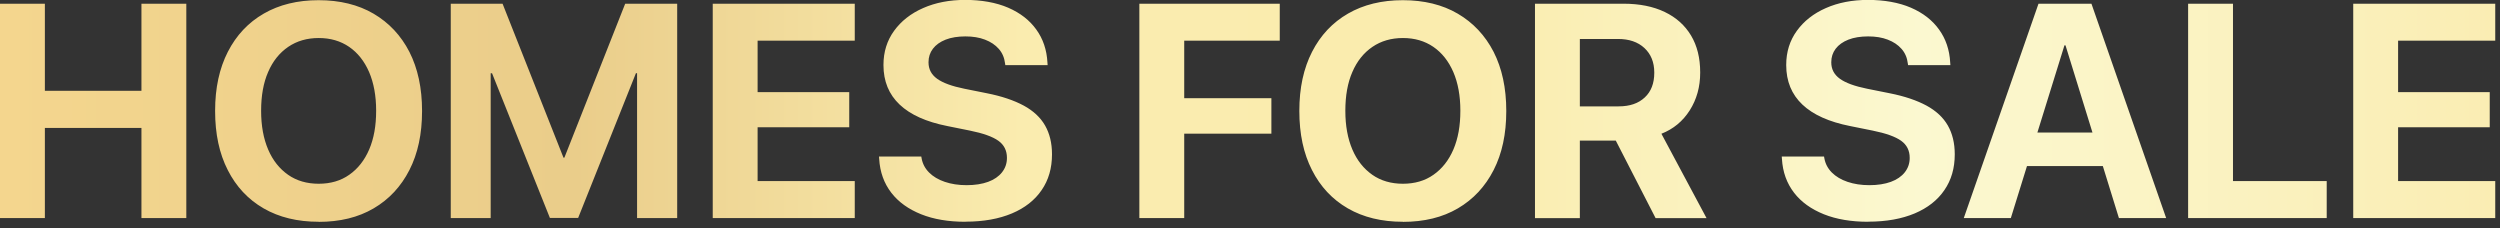 <svg width="263" height="24" viewBox="0 0 263 24" fill="none" xmlns="http://www.w3.org/2000/svg">
<rect x="0" y="0" width="263" height="24" fill="#333333" stroke="none"/>
<path d="M0 22.94V0.39H4.72V9.55H14.88V0.39H19.6V22.94H14.88V13.46H4.72V22.94H0ZM33.52 23.33C31.29 23.33 29.36 22.86 27.73 21.92C26.1 20.98 24.84 19.63 23.96 17.89C23.07 16.15 22.63 14.08 22.63 11.68V11.65C22.63 9.25 23.08 7.19 23.97 5.45C24.86 3.71 26.12 2.37 27.75 1.43C29.38 0.49 31.3 0.02 33.52 0.02C35.74 0.02 37.68 0.49 39.3 1.44C40.92 2.39 42.18 3.73 43.07 5.46C43.95 7.19 44.4 9.26 44.4 11.66V11.69C44.4 14.09 43.96 16.15 43.07 17.89C42.18 19.63 40.93 20.97 39.31 21.92C37.69 22.87 35.76 23.34 33.52 23.34V23.33ZM33.52 19.33C34.77 19.33 35.85 19.02 36.75 18.38C37.65 17.75 38.35 16.86 38.84 15.72C39.33 14.57 39.57 13.23 39.57 11.67V11.64C39.57 10.08 39.32 8.72 38.83 7.58C38.33 6.43 37.63 5.55 36.73 4.93C35.82 4.31 34.76 4 33.53 4C32.3 4 31.23 4.31 30.32 4.93C29.41 5.55 28.7 6.43 28.21 7.57C27.71 8.71 27.47 10.07 27.47 11.64V11.67C27.47 13.23 27.72 14.59 28.21 15.73C28.7 16.88 29.41 17.76 30.31 18.39C31.21 19.02 32.29 19.33 33.53 19.33H33.52ZM47.42 22.94V0.39H52.87L59.28 16.59H59.37L65.77 0.39H71.24V22.94H67.02V7.7H64.85L69.57 1.01L60.82 22.93H57.85L49.09 1.02L53.81 7.71H51.62V22.94H47.42ZM74.98 22.94V0.39H89.92V4.28H79.7V9.69H89.34V13.39H79.7V19.05H89.92V22.94H74.98ZM101.56 23.33C99.78 23.33 98.22 23.07 96.9 22.54C95.58 22.01 94.52 21.26 93.76 20.27C93 19.28 92.57 18.1 92.49 16.72L92.47 16.47H96.92L96.95 16.64C97.05 17.22 97.32 17.73 97.74 18.15C98.16 18.57 98.71 18.9 99.39 19.13C100.07 19.36 100.83 19.48 101.69 19.48C102.55 19.48 103.32 19.36 103.95 19.13C104.58 18.9 105.07 18.56 105.41 18.13C105.75 17.7 105.93 17.2 105.93 16.62V16.6C105.93 15.84 105.63 15.24 105.03 14.81C104.43 14.38 103.43 14.02 102.04 13.74L99.66 13.26C97.44 12.82 95.77 12.07 94.64 11C93.51 9.93 92.94 8.55 92.94 6.85V6.83C92.94 5.45 93.32 4.26 94.06 3.24C94.8 2.22 95.81 1.42 97.11 0.85C98.4 0.28 99.88 -0.01 101.55 -0.01C103.22 -0.01 104.79 0.26 106.06 0.81C107.33 1.36 108.31 2.12 109.02 3.11C109.73 4.09 110.12 5.25 110.19 6.57L110.21 6.85H105.76L105.73 6.66C105.66 6.07 105.44 5.56 105.07 5.14C104.7 4.72 104.22 4.4 103.62 4.17C103.03 3.94 102.34 3.83 101.56 3.83C100.78 3.83 100.06 3.94 99.48 4.17C98.9 4.4 98.45 4.72 98.14 5.13C97.83 5.54 97.68 6.01 97.68 6.54V6.56C97.68 7.28 97.98 7.85 98.59 8.29C99.19 8.72 100.14 9.07 101.43 9.33L103.82 9.81C105.39 10.12 106.68 10.56 107.7 11.11C108.71 11.66 109.46 12.36 109.94 13.2C110.42 14.04 110.67 15.05 110.67 16.22V16.24C110.67 17.69 110.31 18.94 109.58 20C108.86 21.06 107.81 21.88 106.46 22.45C105.11 23.02 103.47 23.32 101.58 23.32L101.56 23.33ZM119.86 22.94V0.39H134.63V4.28H124.58V10.33H133.75V14.06H124.58V22.94H119.86ZM147.58 23.33C145.35 23.33 143.42 22.86 141.79 21.92C140.16 20.98 138.9 19.63 138.02 17.89C137.13 16.15 136.69 14.08 136.69 11.68V11.65C136.69 9.25 137.14 7.19 138.03 5.45C138.92 3.71 140.18 2.37 141.81 1.43C143.44 0.49 145.36 0.02 147.58 0.02C149.8 0.02 151.74 0.49 153.36 1.44C154.98 2.39 156.24 3.73 157.13 5.46C158.01 7.19 158.46 9.26 158.46 11.66V11.69C158.46 14.09 158.02 16.15 157.13 17.89C156.24 19.63 154.99 20.97 153.37 21.92C151.75 22.87 149.82 23.34 147.58 23.34V23.33ZM147.58 19.33C148.83 19.33 149.91 19.02 150.81 18.38C151.71 17.75 152.41 16.86 152.9 15.72C153.39 14.57 153.63 13.23 153.63 11.67V11.64C153.63 10.08 153.38 8.72 152.89 7.58C152.39 6.43 151.69 5.55 150.79 4.93C149.88 4.31 148.82 4 147.59 4C146.36 4 145.29 4.31 144.38 4.93C143.47 5.55 142.76 6.43 142.27 7.57C141.77 8.71 141.53 10.07 141.53 11.64V11.67C141.53 13.23 141.78 14.59 142.27 15.73C142.76 16.88 143.47 17.76 144.37 18.39C145.27 19.02 146.35 19.33 147.59 19.33H147.58ZM161.48 22.94V0.39H170.79C172.48 0.39 173.92 0.68 175.13 1.26C176.34 1.84 177.25 2.66 177.9 3.74C178.54 4.81 178.86 6.1 178.86 7.62V7.65C178.86 9.14 178.49 10.46 177.76 11.61C177.03 12.76 176.03 13.58 174.78 14.07L179.53 22.95H174.17L169.98 14.79H166.2V22.95H161.48V22.94ZM166.2 11.19H170.28C171.45 11.19 172.36 10.88 173.03 10.25C173.7 9.63 174.03 8.76 174.03 7.66V7.63C174.03 6.55 173.68 5.69 172.99 5.05C172.3 4.41 171.37 4.1 170.22 4.1H166.2V11.19ZM196.53 23.33C194.75 23.33 193.19 23.07 191.87 22.54C190.55 22.01 189.49 21.26 188.73 20.27C187.97 19.28 187.54 18.1 187.46 16.72L187.44 16.47H191.89L191.92 16.64C192.02 17.22 192.29 17.73 192.71 18.15C193.13 18.57 193.68 18.9 194.36 19.13C195.04 19.36 195.8 19.48 196.66 19.48C197.52 19.48 198.29 19.36 198.92 19.13C199.55 18.9 200.04 18.56 200.38 18.13C200.72 17.7 200.9 17.2 200.9 16.62V16.6C200.9 15.84 200.6 15.24 200 14.81C199.4 14.38 198.4 14.02 197.01 13.74L194.63 13.26C192.41 12.82 190.74 12.07 189.61 11C188.48 9.93 187.91 8.55 187.91 6.85V6.83C187.91 5.45 188.29 4.26 189.03 3.24C189.77 2.22 190.78 1.42 192.08 0.85C193.37 0.28 194.85 -0.01 196.52 -0.01C198.19 -0.01 199.76 0.26 201.03 0.81C202.3 1.36 203.28 2.12 203.99 3.11C204.7 4.09 205.09 5.25 205.16 6.57L205.18 6.85H200.73L200.7 6.66C200.63 6.07 200.41 5.56 200.04 5.14C199.67 4.72 199.19 4.4 198.59 4.17C198 3.94 197.31 3.83 196.53 3.83C195.75 3.83 195.03 3.94 194.45 4.17C193.87 4.4 193.42 4.72 193.11 5.13C192.8 5.54 192.65 6.01 192.65 6.54V6.56C192.65 7.28 192.95 7.85 193.56 8.29C194.16 8.72 195.11 9.07 196.4 9.33L198.79 9.81C200.36 10.12 201.65 10.56 202.67 11.11C203.68 11.66 204.43 12.36 204.91 13.2C205.39 14.04 205.64 15.05 205.64 16.22V16.24C205.64 17.69 205.28 18.94 204.55 20C203.83 21.06 202.78 21.88 201.43 22.45C200.08 23.02 198.44 23.32 196.55 23.32L196.53 23.33ZM206.59 22.94L214.45 0.39H218.62V4.77H217.18L211.54 22.94H206.59ZM210.83 17.47L211.99 13.94H222.51L223.67 17.47H210.84H210.83ZM222.91 22.94L217.29 4.77V0.39H220.02L227.88 22.94H222.91ZM230.19 22.94V0.39H234.91V19.05H244.77V22.94H230.19ZM247.56 22.94V0.39H262.5V4.28H252.28V9.69H261.92V13.39H252.28V19.05H262.5V22.94H247.56Z" fill="url(#paint0_linear_404_64)"/>
<defs>
<linearGradient id="paint0_linear_404_64" x1="0" y1="11.66" x2="262.481" y2="11.66" gradientUnits="userSpaceOnUse">
<stop stop-color="#F4D68E"/>
<stop offset="0.23" stop-color="#EACD8A"/>
<stop offset="0.41" stop-color="#FAECAF"/>
<stop offset="0.59" stop-color="#FAECAE"/>
<stop offset="0.77" stop-color="#FBF8D0"/>
<stop offset="1" stop-color="#FAEDB3"/>
</linearGradient>
</defs>
</svg>
